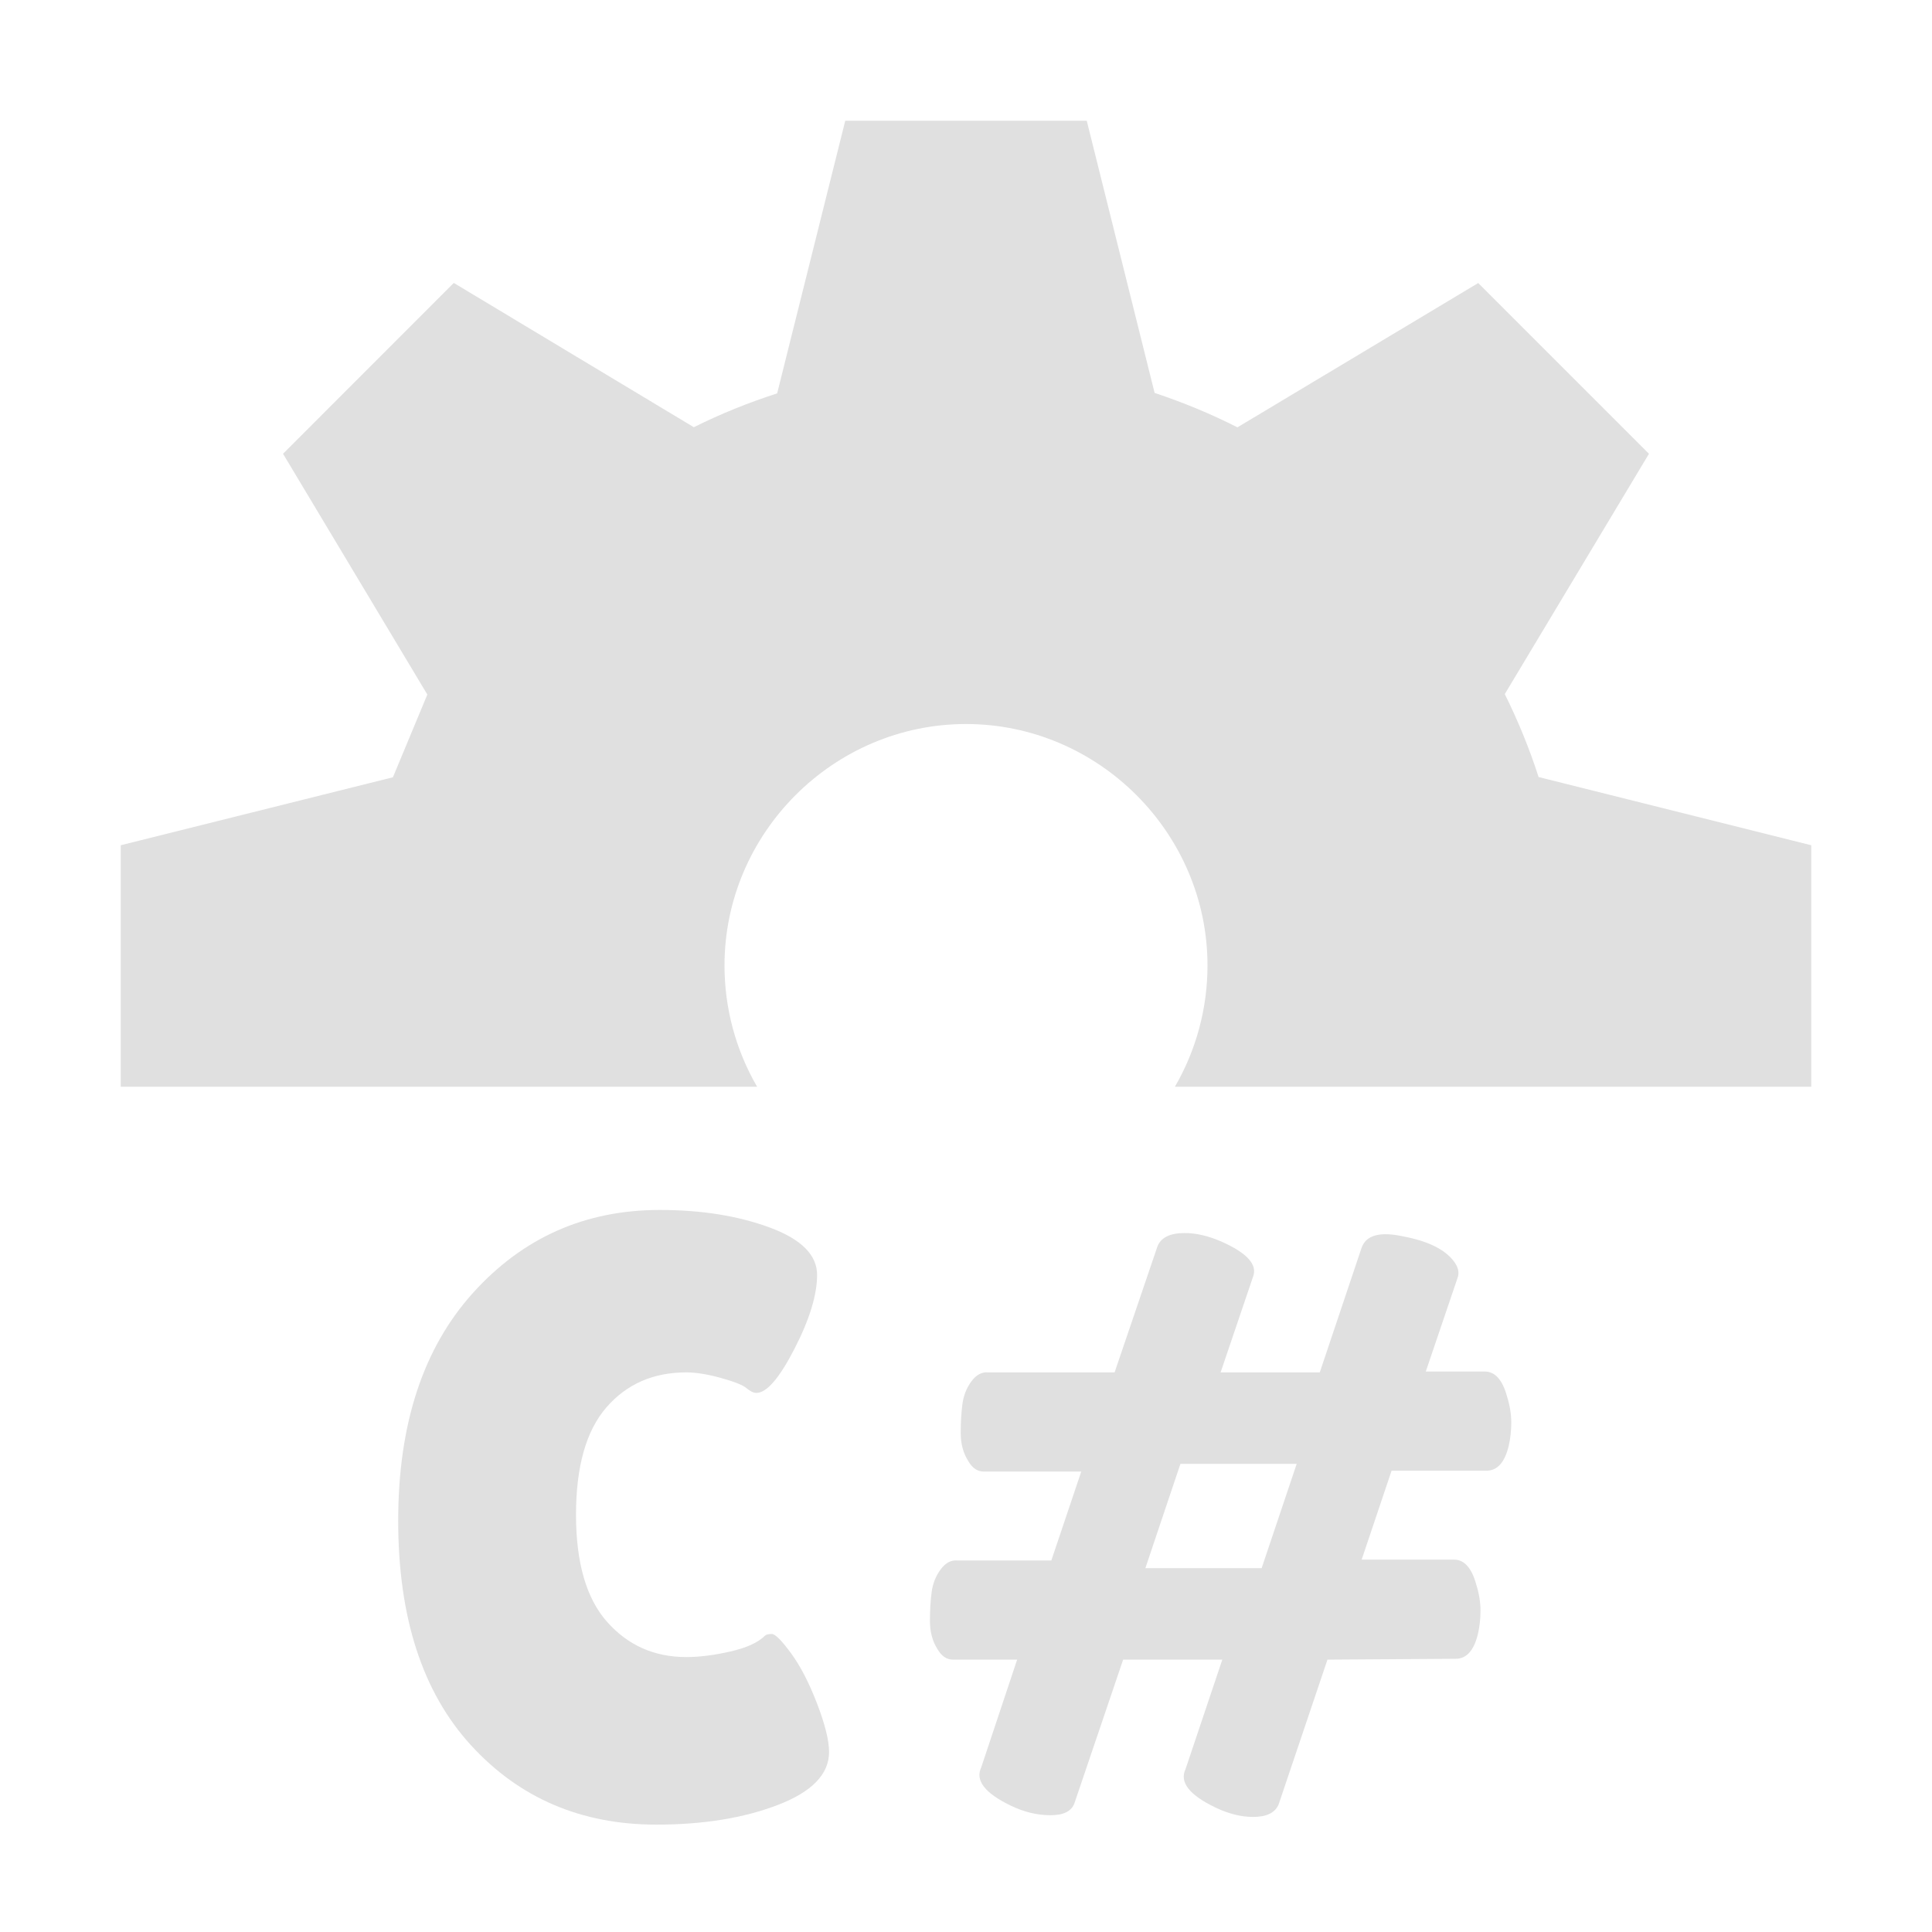 <?xml version="1.0" encoding="UTF-8" standalone="no"?>
<!DOCTYPE svg PUBLIC "-//W3C//DTD SVG 1.1//EN" "http://www.w3.org/Graphics/SVG/1.1/DTD/svg11.dtd">
<svg height="16" viewBox="0 0 16 16" width="16" version="1.1" xmlns="http://www.w3.org/2000/svg" xmlns:xlink="http://www.w3.org/1999/xlink" xml:space="preserve" xmlns:serif="http://www.serif.com/" style="fill-rule:evenodd;clip-rule:evenodd;stroke-linejoin:round;stroke-miterlimit:2;">
    <path d="M7,1L6.436,3.258C6.199,3.334 5.969,3.427 5.746,3.538L3.758,2.343L2.344,3.758L3.539,5.752L3.254,6.437L1,7L1,9L6.27,9C6.093,8.695 6,8.349 6,7.996C6,6.899 6.903,5.996 8,5.996C9.097,5.996 10,6.899 10,7.996C10,8.349 9.907,8.695 9.73,9L15,9L15,7L12.742,6.435C12.666,6.199 12.572,5.97 12.462,5.748L13.656,3.758L12.242,2.344L10.248,3.539C10.027,3.427 9.797,3.332 9.562,3.254L9,1L7,1Z" style="fill:rgb(224,224,224);fill-rule:nonzero;"/>
    <g transform="matrix(1.045,0,0,1.045,-0.638,-0.681)">
        <g transform="matrix(0.026,0,0,0.026,1.272,3.318)">
            <path d="M175.668,266.251C188.349,266.251 199.511,268.032 209.152,271.593C218.793,275.154 223.614,279.975 223.614,286.055C223.614,292.135 221.312,299.649 216.709,308.595C212.105,317.542 208.24,322.015 205.113,322.015C204.245,322.015 203.246,321.537 202.116,320.582C200.987,319.626 198.382,318.584 194.299,317.455C190.217,316.326 186.699,315.761 183.746,315.761C173.67,315.761 165.549,319.322 159.382,326.445C153.215,333.567 150.132,344.468 150.132,359.147C150.132,373.826 153.302,384.727 159.643,391.849C165.983,398.972 174.018,402.533 183.746,402.533C187.741,402.533 192.215,401.968 197.166,400.839C202.116,399.71 205.634,398.103 207.719,396.018C208.066,395.671 208.761,395.497 209.803,395.497C210.846,395.497 212.8,397.452 215.666,401.36C218.533,405.269 221.182,410.394 223.614,416.734C226.046,423.075 227.262,427.982 227.262,431.457C227.262,438.232 222.051,443.617 211.627,447.613C201.204,451.608 188.871,453.606 174.626,453.606C151.695,453.606 132.847,445.528 118.081,429.372C103.315,413.216 95.932,390.416 95.932,360.971C95.932,331.526 103.532,308.378 118.732,291.527C133.932,274.677 152.911,266.251 175.668,266.251Z" style="fill:rgb(224,224,224);fill-rule:nonzero;"/>
            <path d="M417.743,372.827C420.87,372.827 423.129,375.346 424.518,380.384C425.387,383.163 425.821,385.813 425.821,388.331C425.821,390.85 425.561,393.239 425.039,395.497C423.823,400.535 421.565,403.054 418.264,403.054L379.178,403.315L364.325,447.352C363.283,449.958 360.677,451.261 356.508,451.261C352.86,451.261 349.038,450.305 345.043,448.394C337.052,444.572 334.011,440.664 335.922,436.668L347.127,403.315L316.9,403.315L302.047,447.091C301.179,449.523 298.747,450.739 294.751,450.739C290.756,450.739 286.76,449.784 282.765,447.873C274.774,444.051 271.734,440.143 273.645,436.147L284.589,403.315L265.046,403.315C263.135,403.315 261.571,402.272 260.355,400.188C258.792,397.756 258.01,394.889 258.01,391.589C258.01,388.288 258.184,385.335 258.531,382.729C258.879,380.123 259.791,377.822 261.267,375.824C262.744,373.826 264.438,372.914 266.349,373.088L295.012,373.088L304.132,345.988L274.426,345.988C272.515,345.988 270.952,344.945 269.736,342.861C268.173,340.429 267.391,337.562 267.391,334.262C267.391,330.961 267.565,328.008 267.912,325.402C268.259,322.796 269.171,320.495 270.648,318.497C272.125,316.499 273.818,315.587 275.729,315.761L314.295,315.761L327.323,277.456C328.366,274.677 331.145,273.287 335.662,273.287C339.136,273.287 342.871,274.156 346.867,275.893C354.684,279.367 357.898,282.928 356.508,286.576L346.606,315.761L376.833,315.761L389.601,277.717C390.991,273.895 395.247,272.766 402.369,274.329C409.665,275.719 414.703,278.151 417.483,281.625C419.046,283.536 419.48,285.36 418.786,287.098L409.144,315.5L427.124,315.5C430.251,315.5 432.509,318.019 433.899,323.057C434.768,325.837 435.202,328.486 435.202,331.005C435.202,333.524 434.941,335.912 434.42,338.17C433.204,343.208 430.946,345.727 427.645,345.727L398.721,345.727L389.601,372.827L417.743,372.827ZM334.359,343.643L323.675,375.433L359.114,375.433L369.797,343.643L334.359,343.643Z" style="fill:rgb(224,224,224);fill-rule:nonzero;"/>
        </g>
    </g>
</svg>
